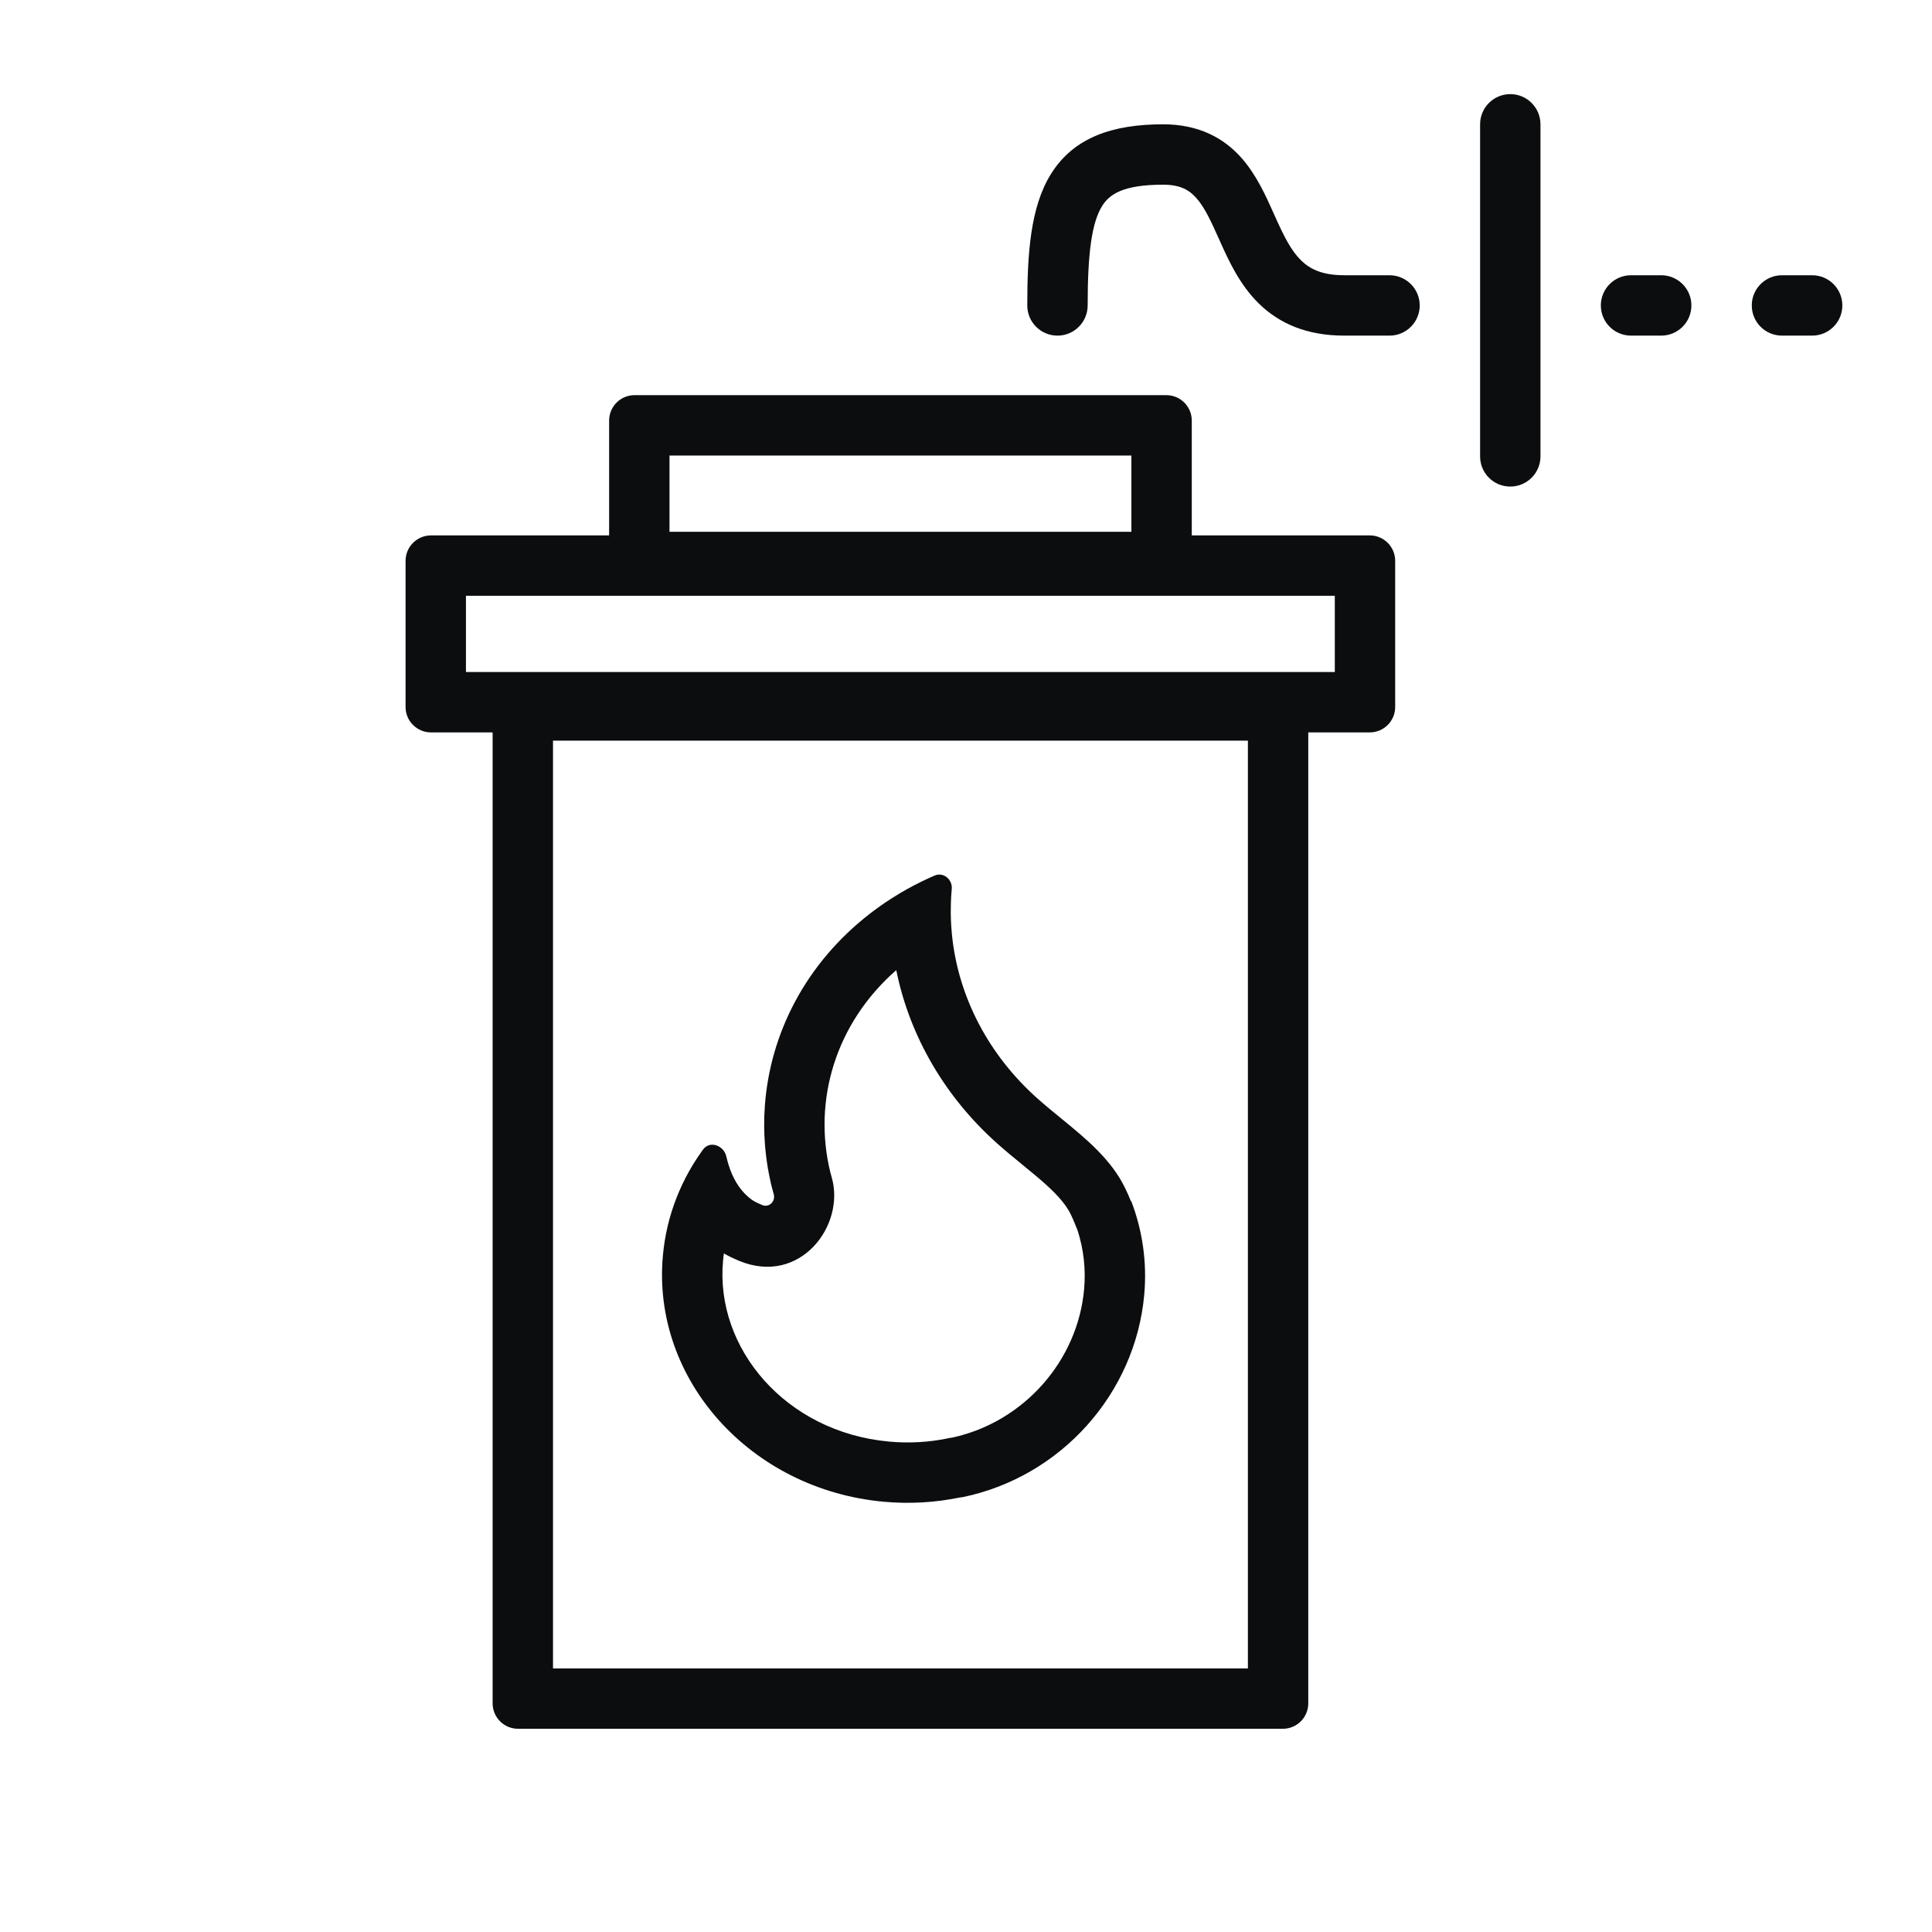 <svg width="64" height="64" viewBox="0 0 64 64" fill="none" xmlns="http://www.w3.org/2000/svg">
<path d="M51.03 4.118C51.03 3.566 50.582 3.118 50.03 3.118C49.477 3.118 49.03 3.566 49.03 4.118V15.118C49.03 15.671 49.477 16.118 50.03 16.118C50.582 16.118 51.03 15.671 51.03 15.118V4.118Z" fill="#0B0D0E"/>
<path d="M56.03 10.118C56.03 10.671 55.582 11.118 55.03 11.118H54.03C53.477 11.118 53.03 10.671 53.03 10.118C53.03 9.566 53.477 9.118 54.03 9.118H55.03C55.582 9.118 56.03 9.566 56.03 10.118Z" fill="#0B0D0E"/>
<path d="M61.03 10.118C61.03 10.671 60.582 11.118 60.03 11.118H59.03C58.477 11.118 58.03 10.671 58.03 10.118C58.03 9.566 58.477 9.118 59.03 9.118H60.03C60.582 9.118 61.03 9.566 61.03 10.118Z" fill="#0B0D0E"/>
<path d="M36.506 6.83C36.175 7.368 36.03 8.335 36.03 10.118C36.03 10.671 35.582 11.118 35.03 11.118C34.477 11.118 34.03 10.671 34.03 10.118C34.03 8.402 34.134 6.869 34.803 5.782C35.567 4.54 36.875 4.118 38.53 4.118C39.694 4.118 40.529 4.556 41.131 5.237C41.624 5.796 41.941 6.508 42.189 7.062L42.189 7.063L42.19 7.064C42.212 7.113 42.233 7.161 42.254 7.208C42.543 7.849 42.773 8.305 43.098 8.624C43.373 8.894 43.77 9.118 44.53 9.118H46.029C46.581 9.118 47.03 9.566 47.03 10.118C47.03 10.671 46.582 11.118 46.03 11.118H44.53C43.289 11.118 42.374 10.717 41.696 10.05C41.067 9.432 40.704 8.638 40.43 8.029L40.404 7.97C40.113 7.323 39.914 6.881 39.632 6.562C39.406 6.306 39.115 6.118 38.53 6.118C37.184 6.118 36.742 6.447 36.506 6.83Z" fill="#0B0D0E"/>
<path fill-rule="evenodd" clip-rule="evenodd" d="M31.892 49.594L31.786 49.608C30.985 49.773 30.141 49.825 29.276 49.747C24.863 49.346 21.586 45.696 21.959 41.594C22.02 40.923 22.174 40.282 22.41 39.68C22.438 39.608 22.468 39.536 22.498 39.465C22.634 39.15 22.791 38.847 22.969 38.557C23.058 38.413 23.151 38.273 23.249 38.136C23.254 38.128 23.26 38.12 23.265 38.113C23.273 38.102 23.28 38.092 23.288 38.081C23.305 38.058 23.323 38.038 23.342 38.02C23.579 37.8 23.981 37.966 24.06 38.308C24.073 38.367 24.088 38.426 24.104 38.483C24.128 38.569 24.155 38.653 24.185 38.734C24.197 38.767 24.209 38.8 24.222 38.831C24.328 39.091 24.468 39.323 24.65 39.518L24.659 39.527C24.672 39.54 24.684 39.553 24.697 39.566C24.756 39.624 24.819 39.679 24.886 39.73C24.899 39.74 24.913 39.749 24.928 39.759C25.012 39.814 25.13 39.869 25.251 39.919C25.48 40.014 25.699 39.793 25.63 39.556C25.603 39.46 25.578 39.369 25.56 39.296C25.553 39.27 25.547 39.244 25.541 39.218C25.52 39.126 25.5 39.034 25.482 38.943C25.42 38.634 25.376 38.324 25.348 38.014C25.347 37.998 25.345 37.982 25.344 37.967C25.343 37.958 25.343 37.95 25.342 37.941C25.307 37.509 25.305 37.076 25.336 36.646C25.506 34.241 26.687 31.913 28.825 30.26C29.045 30.09 29.272 29.93 29.503 29.781L29.566 29.741C29.729 29.637 29.895 29.538 30.064 29.444C30.131 29.407 30.198 29.371 30.265 29.336C30.44 29.244 30.618 29.157 30.797 29.076C30.852 29.051 30.906 29.027 30.961 29.004C31.253 28.878 31.557 29.134 31.528 29.451C31.525 29.486 31.522 29.522 31.519 29.557C31.501 29.788 31.494 30.018 31.495 30.246C31.497 30.382 31.501 30.518 31.51 30.653C31.515 30.741 31.522 30.83 31.53 30.918L31.532 30.939C31.736 33.043 32.771 34.961 34.35 36.373C34.608 36.604 34.878 36.825 35.148 37.045C35.987 37.732 36.826 38.417 37.286 39.388C37.349 39.52 37.407 39.653 37.461 39.788L37.478 39.798C37.845 40.764 38.002 41.814 37.904 42.895C37.607 46.163 35.15 48.92 31.892 49.594ZM35.696 40.757L35.606 40.535C35.567 40.437 35.525 40.341 35.479 40.245C35.337 39.946 35.087 39.637 34.646 39.238C34.425 39.039 34.186 38.842 33.904 38.612L33.871 38.584C33.609 38.37 33.308 38.125 33.017 37.864C31.34 36.364 30.14 34.369 29.69 32.137C27.663 33.911 26.93 36.469 27.503 38.824C27.511 38.855 27.527 38.914 27.551 38.999C28.012 40.59 26.508 42.603 24.487 41.768C24.381 41.724 24.188 41.642 23.98 41.522C23.968 41.606 23.958 41.69 23.951 41.775C23.69 44.642 26.003 47.441 29.457 47.755C30.125 47.816 30.772 47.775 31.383 47.65L31.447 47.636L31.547 47.622C33.918 47.105 35.698 45.079 35.912 42.714C35.974 42.037 35.895 41.377 35.696 40.757Z" fill="#0B0D0E"/>
<path fill-rule="evenodd" clip-rule="evenodd" d="M21.02 13.09C20.555 13.09 20.178 13.467 20.178 13.933V17.736H14.278C13.813 17.736 13.435 18.113 13.435 18.579V23.42C13.435 23.885 13.813 24.262 14.278 24.262H16.319V56.426C16.319 56.891 16.696 57.268 17.161 57.268H42.496C42.961 57.268 43.338 56.891 43.338 56.426V24.262H45.375C45.84 24.262 46.217 23.885 46.217 23.42V18.579C46.217 18.113 45.84 17.736 45.375 17.736H39.479V13.933C39.479 13.467 39.102 13.09 38.637 13.09H21.02ZM22.178 15.09V17.616H37.479V15.09H22.178ZM15.435 19.736V22.262H44.217V19.736H15.435ZM18.319 55.268V24.535H41.338V55.268H18.319Z" fill="#0B0D0E"/>
</svg>
